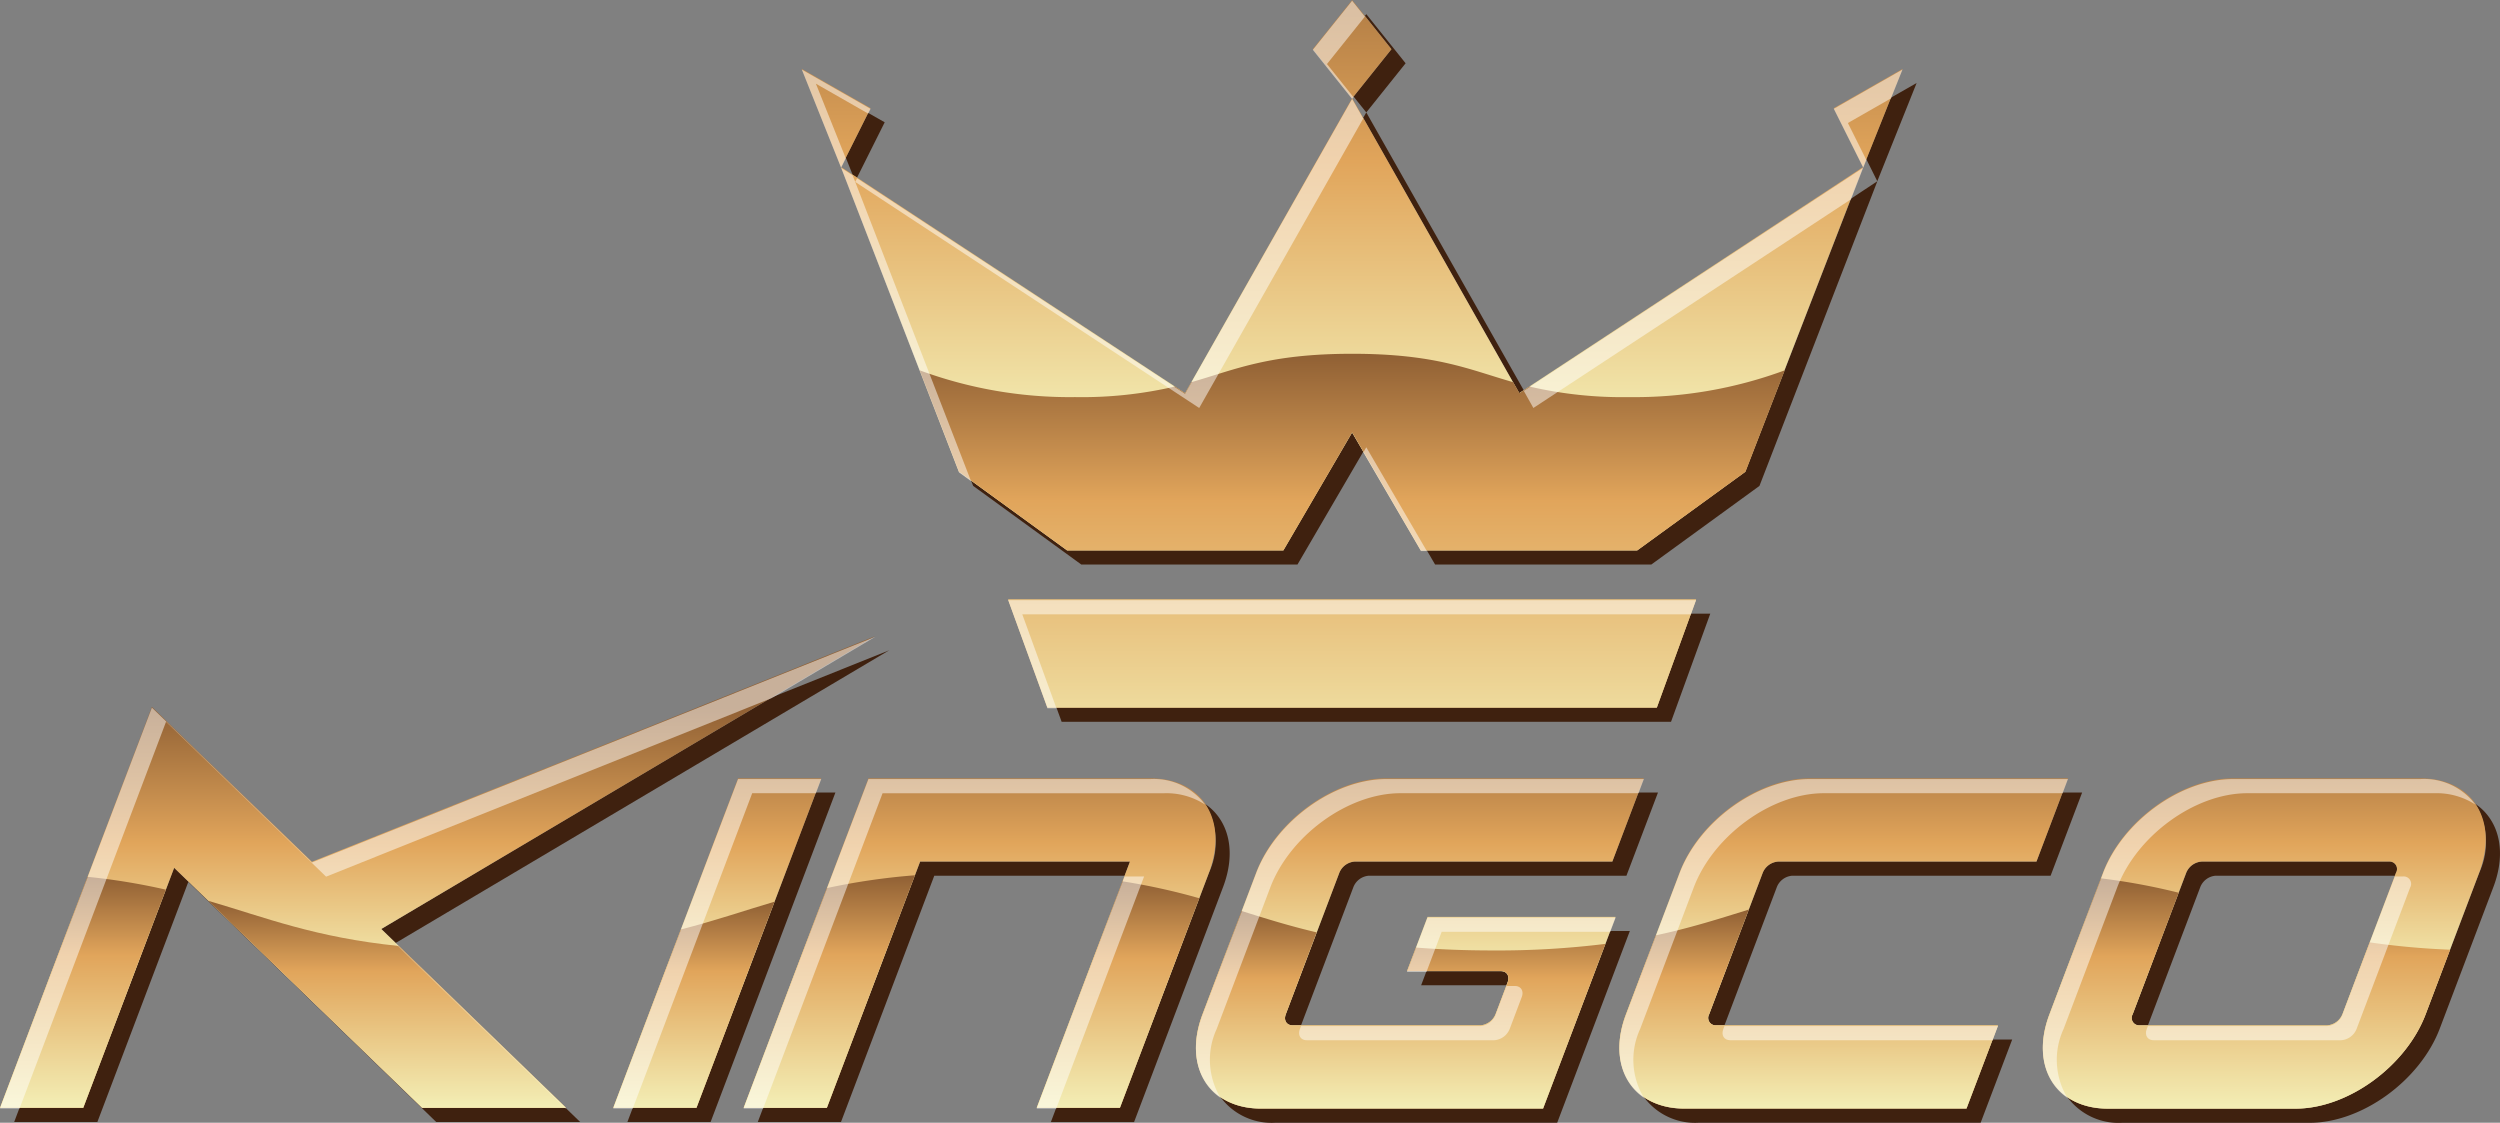 <svg id="logo" xmlns="http://www.w3.org/2000/svg" xmlns:xlink="http://www.w3.org/1999/xlink" width="160" height="71.854" viewBox="0 0 160 71.854">
  <rect x="0" y="0" width="160" height="71.854" fill="#808080" stroke="none"/>
  <defs>
    <linearGradient id="linear-gradient" x1="0.5" y1="1" x2="0.5" gradientUnits="objectBoundingBox">
      <stop offset="0" stop-color="#e1a55b"/>
      <stop offset="0.33" stop-color="#f3eeb5"/>
      <stop offset="0.66" stop-color="#e1a55b"/>
      <stop offset="1" stop-color="#906034"/>
    </linearGradient>
    <linearGradient id="linear-gradient-3" x1="0.5" y1="1" x2="0.5" gradientUnits="objectBoundingBox">
      <stop offset="0" stop-color="#f3eeb5"/>
      <stop offset="0.66" stop-color="#e1a55b"/>
      <stop offset="1" stop-color="#906034"/>
    </linearGradient>
  </defs>
  <g id="组_38" data-name="组 38" transform="translate(0.906 0.906)">
    <path id="路径_2" data-name="路径 2" d="M209.308,96.609l.7,1.409,2.517-6.288-1.645.939Z" transform="translate(-90.767 -87.324)" fill="#3f210f"/>
    <path id="路径_3" data-name="路径 3" d="M194.529,118.183l-6.92,5.031H174.147l.528.906h13.839l6.92-5.032,7.546-19.5L201.3,100.7Z" transform="translate(-83.735 -88.896)" fill="#3f210f"/>
    <path id="路径_4" data-name="路径 4" d="M115.514,140.118,90.5,154.95l.924.895,31.587-18.733Z" transform="translate(-67.007 -96.401)" fill="#3f210f"/>
    <path id="路径_5" data-name="路径 5" d="M186.362,134.182h-1.235L182.94,140.2H144.519l.33.906h39Z" transform="translate(-77.81 -95.815)" fill="#3f210f"/>
    <path id="路径_6" data-name="路径 6" d="M157.67,127.233H143.833l-6.147-4.47.133.344,6.92,5.032h13.837l4.214-7.224-.717-1.229Z" transform="translate(-76.443 -92.916)" fill="#3f210f"/>
    <path id="路径_7" data-name="路径 7" d="M186.67,148.492h-1.25l-1.674,4.42H167.259a1.152,1.152,0,0,0-.983.712l-3.43,9.058c-.149.393.05.714.442.714h.536l3.358-8.865a1.151,1.151,0,0,1,.983-.714h16.486Z" transform="translate(-81.465 -98.677)" fill="#3f210f"/>
    <path id="路径_8" data-name="路径 8" d="M217.667,152.912H201.134a1.152,1.152,0,0,0-.983.712l-3.43,9.058a.477.477,0,0,0,.443.714h.535l3.358-8.865a1.15,1.15,0,0,1,.982-.714h16.534l2.018-5.325h-1.25Z" transform="translate(-88.24 -98.677)" fill="#3f210f"/>
    <path id="路径_9" data-name="路径 9" d="M231.04,164.5h.535l3.358-8.865a1.152,1.152,0,0,1,.983-.714h11.469l.073-.193a.476.476,0,0,0-.443-.712h-12a1.15,1.15,0,0,0-.982.712l-3.43,9.058A.477.477,0,0,0,231.04,164.5Z" transform="translate(-95.015 -99.782)" fill="#3f210f"/>
    <path id="路径_10" data-name="路径 10" d="M178.787,162.781h-4.753l-.344.906h5.466l.074-.194C179.378,163.1,179.18,162.781,178.787,162.781Z" transform="translate(-83.644 -101.535)" fill="#3f210f"/>
    <path id="路径_11" data-name="路径 11" d="M182.588,159.573l-4.3,11.363H160.242a4.549,4.549,0,0,1-2.594-.724,4.067,4.067,0,0,0,3.5,1.63H179.19l4.648-12.269Z" transform="translate(-80.435 -100.893)" fill="#3f210f"/>
    <path id="路径_12" data-name="路径 12" d="M144.443,154.017h-13.43l-5.971,15.762h-4.077l-.343.906h5.325l5.971-15.763H144.1Z" transform="translate(-73.03 -99.782)" fill="#3f210f"/>
    <path id="路径_13" data-name="路径 13" d="M153.936,149.4a4.7,4.7,0,0,1,.251,4.409l-5.7,15.05h-4.077l-.343.906h5.326l5.7-15.05C155.962,152.414,155.436,150.418,153.936,149.4Z" transform="translate(-77.719 -98.858)" fill="#3f210f"/>
    <path id="路径_14" data-name="路径 14" d="M213.834,168.252l-1.675,4.42H194.117a4.549,4.549,0,0,1-2.594-.724,4.067,4.067,0,0,0,3.5,1.63h18.043l2.018-5.326h-1.249Z" transform="translate(-87.21 -102.629)" fill="#3f210f"/>
    <path id="路径_15" data-name="路径 15" d="M251.5,149.4a4.7,4.7,0,0,1,.251,4.409l-3.43,9.058c-1.264,3.335-4.991,6.038-8.326,6.038h-12a4.553,4.553,0,0,1-2.594-.724,4.07,4.07,0,0,0,3.5,1.63h12c3.334,0,7.062-2.7,8.326-6.038l3.431-9.057C253.529,152.414,253,150.418,251.5,149.4Z" transform="translate(-93.985 -98.858)" fill="#3f210f"/>
    <path id="路径_16" data-name="路径 16" d="M127.664,96.986l.435,1.088.285.188,1.77-3.539-1.057-.6Z" transform="translate(-74.439 -87.802)" fill="#3f210f"/>
    <path id="路径_17" data-name="路径 17" d="M122.256,148.492l-7.645,20.182h-4.077l-.343.906h5.325l7.989-21.088Z" transform="translate(-70.944 -98.677)" fill="#3f210f"/>
    <path id="路径_18" data-name="路径 18" d="M170.709,88.463l-2.426,3.031.816,1.018,2.516-3.145L169.1,86.223l-.091.113Z" transform="translate(-82.562 -86.223)" fill="#3f210f"/>
    <path id="路径_19" data-name="路径 19" d="M179.042,112.05l.286-.188L169.254,94.085l-.2.346Z" transform="translate(-82.717 -87.795)" fill="#3f210f"/>
    <path id="路径_20" data-name="路径 20" d="M87.242,169.879l-15.87-15.364-5.82,15.364H61.475l-.343.906h5.325l5.82-15.364,15.87,15.364H97.36l-.936-.906Z" transform="translate(-61.132 -99.881)" fill="#3f210f"/>
  </g>
  <path id="路径_21" data-name="路径 21" d="M212.9,150.409a.476.476,0,0,1,.443.713l-3.43,9.058a1.152,1.152,0,0,1-.983.713h-12a.476.476,0,0,1-.443-.713l3.43-9.058a1.151,1.151,0,0,1,.982-.713h12m2.018-5.326h-12c-3.335,0-7.062,2.7-8.325,6.038l-3.431,9.058c-1.263,3.335.416,6.038,3.75,6.038h12c3.335,0,7.062-2.7,8.326-6.038l3.43-9.058c1.263-3.335-.416-6.038-3.751-6.038ZM173.8,150.409h16.533l2.018-5.326H175.817c-3.334,0-7.062,2.7-8.325,6.038l-3.43,9.058c-1.264,3.335.415,6.038,3.75,6.038h18.042l2.018-5.325H169.83a.476.476,0,0,1-.443-.713l3.43-9.058A1.153,1.153,0,0,1,173.8,150.409Zm-22.438,3.539-1.315,3.472h6c.394,0,.591.32.442.713l-.775,2.046a1.15,1.15,0,0,1-.982.713h-12c-.393,0-.591-.32-.442-.713l3.43-9.058a1.153,1.153,0,0,1,.983-.713h16.487l2.017-5.326H148.718c-3.335,0-7.062,2.7-8.325,6.038l-3.431,9.058c-1.263,3.335.416,6.038,3.75,6.038h18.042l4.647-12.269Zm-17.739-8.865H115.58l-7.989,21.088h5.326l5.971-15.762h13.43l-5.971,15.762h5.326l5.7-15.05C138.637,147.786,136.958,145.083,133.622,145.083Zm-21.062,0h-5.326l-7.988,21.088h5.326Zm3.449-9.1L79.963,150.425,69.721,140.51,60,166.171h5.326l5.82-15.363,15.87,15.363h9.214L84.4,154.724Z" transform="translate(-60 -95.269)" fill="url(#linear-gradient)"/>
  <path id="路径_22" data-name="路径 22" d="M178.863,130.377h-39l-2.516-6.92h44.03ZM124.14,89.5l2.516,6.289,1.887-3.773Zm45.918,20.754h0l-10.694-18.87-10.692,18.87L126.656,95.785l7.548,19.5,6.919,5.032H154.96l4.4-7.548,4.4,7.548h13.839l6.92-5.032,7.546-19.5Zm20.129-18.238,1.886,3.773L194.59,89.5Zm-30.823-6.921-2.516,3.146,2.516,3.144,2.516-3.144Z" transform="translate(-72.828 -85.091)" fill="url(#linear-gradient)"/>
  <g id="组_39" data-name="组 39" transform="translate(0 56.018)">
    <path id="路径_23" data-name="路径 23" d="M197.834,157.855c-1.874.584-3.722,1.177-5.951,1.65l-1.911,5.047c-1.264,3.335.415,6.039,3.75,6.039h18.042l2.018-5.326H195.74a.477.477,0,0,1-.443-.714Z" transform="translate(-85.91 -155.662)" fill="url(#linear-gradient-3)"/>
    <path id="路径_24" data-name="路径 24" d="M163.4,159.339c-1.747-.411-3.274-.89-4.806-1.369l-2.5,6.606c-1.263,3.335.416,6.039,3.75,6.039H177.89l3.993-10.54a55.941,55.941,0,0,1-7.2.421c-1.842,0-3.462-.069-4.928-.186l-.571,1.507h6c.394,0,.591.32.442.713l-.775,2.046a1.149,1.149,0,0,1-.982.714h-12c-.393,0-.591-.32-.442-.714Z" transform="translate(-79.135 -155.685)" fill="url(#linear-gradient-3)"/>
    <path id="路径_25" data-name="路径 25" d="M70.614,156.059a40.928,40.928,0,0,0-5.014-.822L60,170.022h5.326Z" transform="translate(-60 -155.139)" fill="url(#linear-gradient-3)"/>
    <path id="路径_26" data-name="路径 26" d="M142.934,170.094h5.326l5.081-13.414a41.488,41.488,0,0,0-4.914-1.082Z" transform="translate(-76.587 -155.211)" fill="url(#linear-gradient-3)"/>
    <path id="路径_27" data-name="路径 27" d="M244.344,159.456l-1.741,4.6a1.151,1.151,0,0,1-.983.714h-12a.477.477,0,0,1-.443-.714l2.945-7.775a40.369,40.369,0,0,0-4.976-.921l-3.294,8.7c-1.263,3.335.416,6.039,3.75,6.039h12c3.335,0,7.062-2.7,8.326-6.039l1.566-4.134A49.165,49.165,0,0,1,244.344,159.456Z" transform="translate(-92.685 -155.163)" fill="url(#linear-gradient-3)"/>
    <path id="路径_28" data-name="路径 28" d="M90.348,170.406h9.214l-10.7-10.358c-5.386-.551-8.506-1.812-12.2-2.892Z" transform="translate(-63.332 -155.522)" fill="url(#linear-gradient-3)"/>
    <path id="路径_29" data-name="路径 29" d="M130.452,155.114a42.061,42.061,0,0,0-5.636.821L119.489,170h5.326Z" transform="translate(-71.898 -155.114)" fill="url(#linear-gradient-3)"/>
    <path id="路径_30" data-name="路径 30" d="M119.383,157.225c-2,.592-3.851,1.233-6,1.779l-4.325,11.415h5.326Z" transform="translate(-69.812 -155.536)" fill="url(#linear-gradient-3)"/>
  </g>
  <path id="路径_31" data-name="路径 31" d="M136.091,120.943l-2.513-6.49a27.689,27.689,0,0,0,9.936,1.713,26.142,26.142,0,0,0,6.4-.678l.645.424.4-.7c2.806-.8,4.925-1.818,10.3-1.818s7.493,1.017,10.3,1.818l.4.7.643-.422a26.235,26.235,0,0,0,6.4.677,27.716,27.716,0,0,0,9.938-1.714l-2.512,6.491-6.921,5.032H165.655l-4.4-7.548-4.4,7.548H143.01Zm3.146,8.175,2.516,6.92h39l2.516-6.92Z" transform="translate(-74.716 -90.752)" fill="url(#linear-gradient-3)"/>
  <g id="组_40" data-name="组 40" transform="translate(0 0.046)" opacity="0.5">
    <path id="路径_32" data-name="路径 32" d="M172.753,127.516h.378l-3.875-6.641-.189.323Z" transform="translate(-81.813 -92.294)" fill="#fff"/>
    <path id="路径_33" data-name="路径 33" d="M143.745,140.026l-2.187-6.014h42.795l.329-.906h-44.03l2.516,6.92Z" transform="translate(-76.131 -94.74)" fill="#fff"/>
    <path id="路径_34" data-name="路径 34" d="M208.786,96.439l-1.181-2.364,2.758-1.577.739-1.845-4.4,2.516,1.886,3.773Z" transform="translate(-89.34 -86.249)" fill="#fff"/>
    <path id="路径_35" data-name="路径 35" d="M182.515,113.887l20.33-13.359.779-2.013L181.9,112.793Z" transform="translate(-84.379 -87.822)" fill="#fff"/>
    <path id="路径_36" data-name="路径 36" d="M126.959,96.339l-1.913-4.779,3.346,1.912.151-.3-4.4-2.516,2.516,6.289Z" transform="translate(-72.828 -86.249)" fill="#fff"/>
    <path id="路径_37" data-name="路径 37" d="M173.873,158.5l-1.315,3.472h1.249l.972-2.566H185.57l.343-.906Z" transform="translate(-82.512 -99.818)" fill="#fff"/>
    <path id="路径_38" data-name="路径 38" d="M215.387,167.177H197.925l-.073.192c-.149.394.05.714.443.714H215.09l.342-.906Z" transform="translate(-87.561 -101.554)" fill="#fff"/>
    <path id="路径_39" data-name="路径 39" d="M165.931,89.2l2.425-3.032-.815-1.019-2.516,3.145,2.516,3.144.09-.113Z" transform="translate(-81.005 -85.148)" fill="#fff"/>
    <path id="路径_40" data-name="路径 40" d="M232.172,165.689h12a1.151,1.151,0,0,0,.982-.714l3.431-9.057a.476.476,0,0,0-.443-.712h-.536l-3.358,8.864a1.152,1.152,0,0,1-.983.713H231.8l-.073.192C231.58,165.368,231.779,165.689,232.172,165.689Z" transform="translate(-94.336 -99.16)" fill="#fff"/>
    <path id="路径_41" data-name="路径 41" d="M163.978,166.728c-.148.394.05.714.442.714h12a1.152,1.152,0,0,0,.983-.714l.774-2.046c.15-.393-.049-.712-.442-.712H177.2l-.7,1.853a1.15,1.15,0,0,1-.982.713H164.051Z" transform="translate(-80.786 -100.913)" fill="#fff"/>
    <path id="路径_42" data-name="路径 42" d="M157,163.417l3.431-9.057c1.263-3.334,4.99-6.038,8.326-6.038H184l.343-.906H167.853c-3.335,0-7.062,2.7-8.325,6.038l-3.431,9.058c-.87,2.3-.344,4.294,1.157,5.314A4.7,4.7,0,0,1,157,163.417Z" transform="translate(-79.135 -97.602)" fill="#fff"/>
    <path id="路径_43" data-name="路径 43" d="M190.877,163.417l3.43-9.057c1.264-3.334,4.99-6.038,8.326-6.038h15.284l.343-.906H201.727c-3.334,0-7.062,2.7-8.325,6.038l-3.43,9.058c-.871,2.3-.345,4.294,1.157,5.314A4.7,4.7,0,0,1,190.877,163.417Z" transform="translate(-85.91 -97.602)" fill="#fff"/>
    <path id="路径_44" data-name="路径 44" d="M128.383,148.323h18.043a4.551,4.551,0,0,1,2.594.724,4.066,4.066,0,0,0-3.5-1.63H127.478L119.489,168.5h1.249Z" transform="translate(-71.898 -97.602)" fill="#fff"/>
    <path id="路径_45" data-name="路径 45" d="M149.811,155.206h-1.249l-5.628,14.857h1.249Z" transform="translate(-76.587 -99.16)" fill="#fff"/>
    <path id="路径_46" data-name="路径 46" d="M160.93,94.262l-.71-1.252-10.693,18.87L128.535,98.086l-.117.233,22.015,14.467Z" transform="translate(-73.684 -86.721)" fill="#fff"/>
    <path id="路径_47" data-name="路径 47" d="M224.752,163.417l3.431-9.057c1.264-3.334,4.99-6.038,8.326-6.038h12a4.557,4.557,0,0,1,2.594.723,4.069,4.069,0,0,0-3.5-1.629h-12c-3.335,0-7.062,2.7-8.325,6.038l-3.431,9.058c-.87,2.3-.344,4.294,1.157,5.314A4.7,4.7,0,0,1,224.752,163.417Z" transform="translate(-92.685 -97.602)" fill="#fff"/>
    <path id="路径_48" data-name="路径 48" d="M135.606,118.575,128.192,99.42,128.023,99l-.737-.484,7.548,19.5Z" transform="translate(-73.457 -87.822)" fill="#fff"/>
    <path id="路径_49" data-name="路径 49" d="M117.953,148.322h4.077l.343-.906h-5.325L109.059,168.5h1.249Z" transform="translate(-69.812 -97.602)" fill="#fff"/>
    <path id="路径_50" data-name="路径 50" d="M102.526,171.138h.03l-10.9-10.553-.018.011Z" transform="translate(-66.327 -100.236)" fill="#fff"/>
    <path id="路径_51" data-name="路径 51" d="M70.627,141.472l10.242,9.915,28.545-11.439,6.6-3.912L79.963,150.482l-10.242-9.915L60,166.228h1.249Z" transform="translate(-60 -95.326)" fill="#fff"/>
  </g>
</svg>
